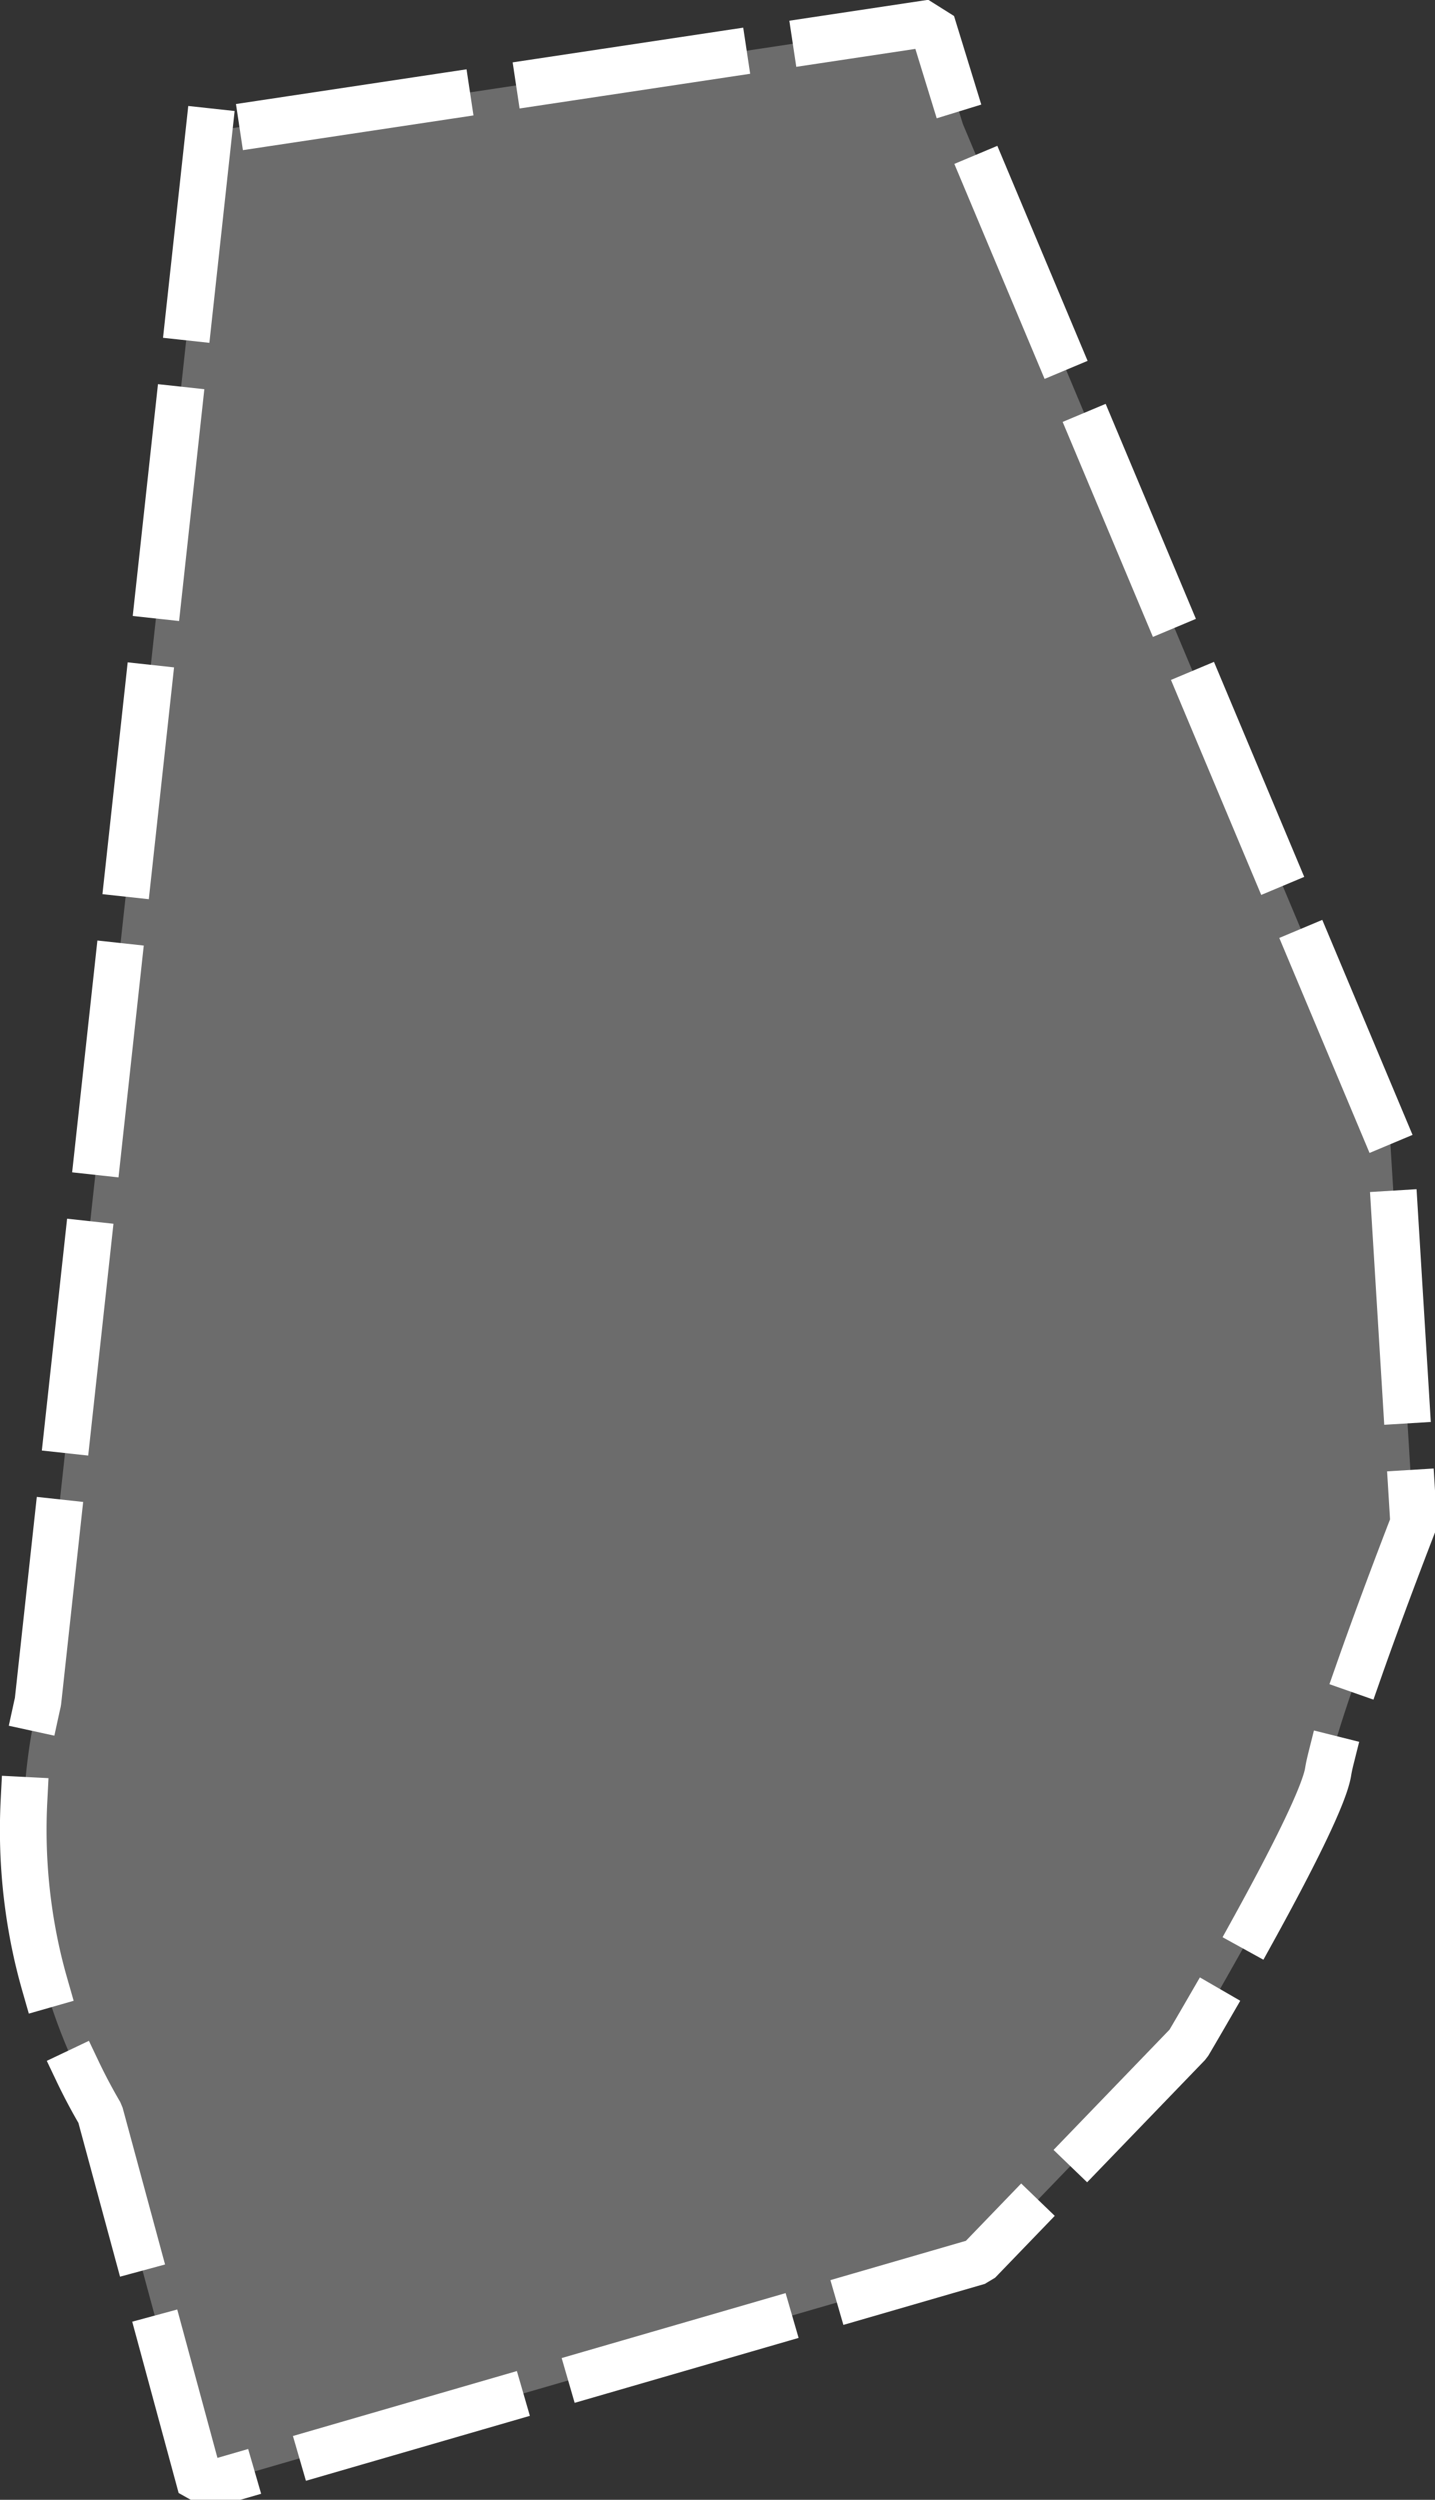 <svg xmlns="http://www.w3.org/2000/svg" width="184.63" height="321.6" viewBox="0 0 184.63 321.6">
  <rect x="0" y="0" width="184.63" height="321.6" fill="#333333" stroke="none"/>
  <defs>
    <style>
      .cls-1 {
        fill: #c1c1c1;
        fill-opacity: 0.4;
        stroke: #fff;
        stroke-linecap: square;
        stroke-linejoin: bevel;
        stroke-width: 6px;
        stroke-dasharray: 24 12;
        fill-rule: evenodd;
      }
    </style>
  </defs>
  <path id="oil" class="cls-1" d="M4471,6911q-10.995,100.995-22,202a72.969,72.969,0,0,0,0,33,72.145,72.145,0,0,0,8,20q6.495,24,13,48l100-29,27-28s17-28.69,18-35,11-32,11-32l-3-49-55-131-4-13Zm369,275" transform="translate(-4444.12 -6894.06)"/>
</svg>
